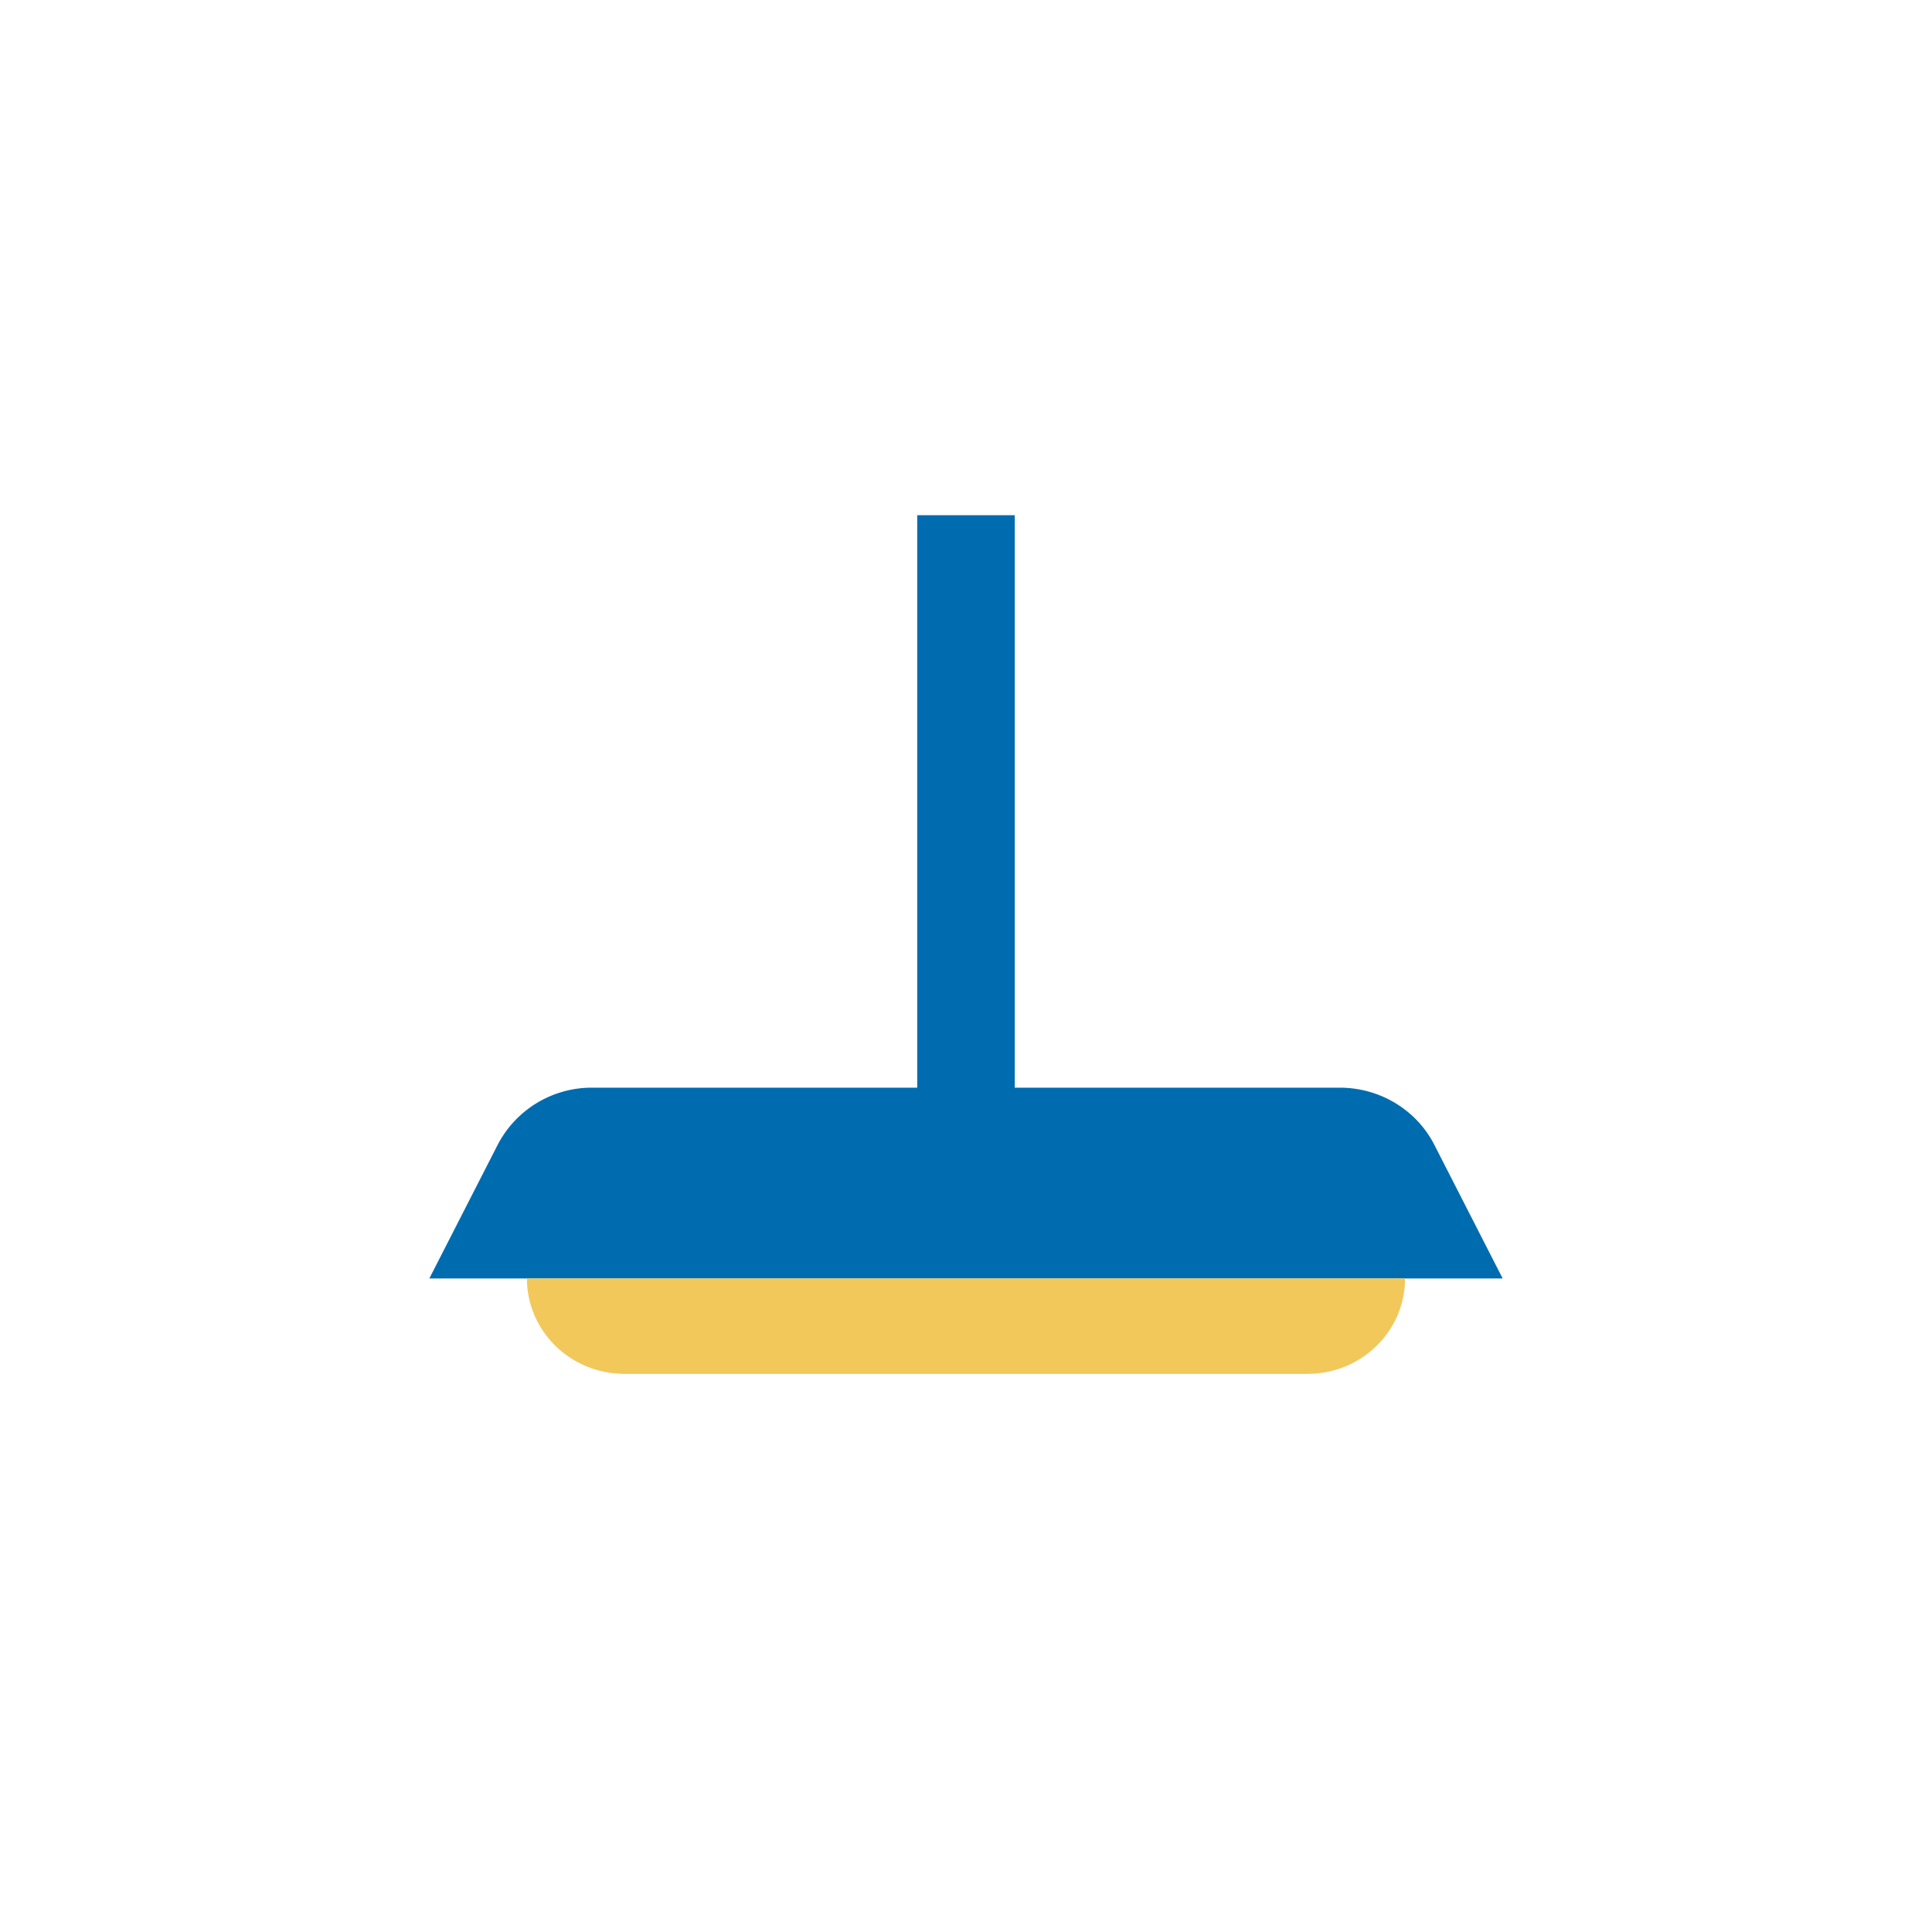 <svg xmlns="http://www.w3.org/2000/svg" width="45" height="45" viewBox="0 0 45 45">
    <g fill="none" fill-rule="evenodd">
        <path fill="#006CB0" d="M21.364 27.556h2.272V12h-2.272z"/>
        <path fill="#006CB0" d="M10 29.778l1.592-3.114a2.468 2.468 0 0 1 2.203-1.33h17.41c.933 0 1.786.514 2.203 1.33L35 29.778H10z"/>
        <path fill="#F2C85B" d="M12.273 29.778h20.454c0 1.227-1.017 2.222-2.272 2.222h-15.91c-1.255 0-2.272-.995-2.272-2.222"/>
    </g>
</svg>
